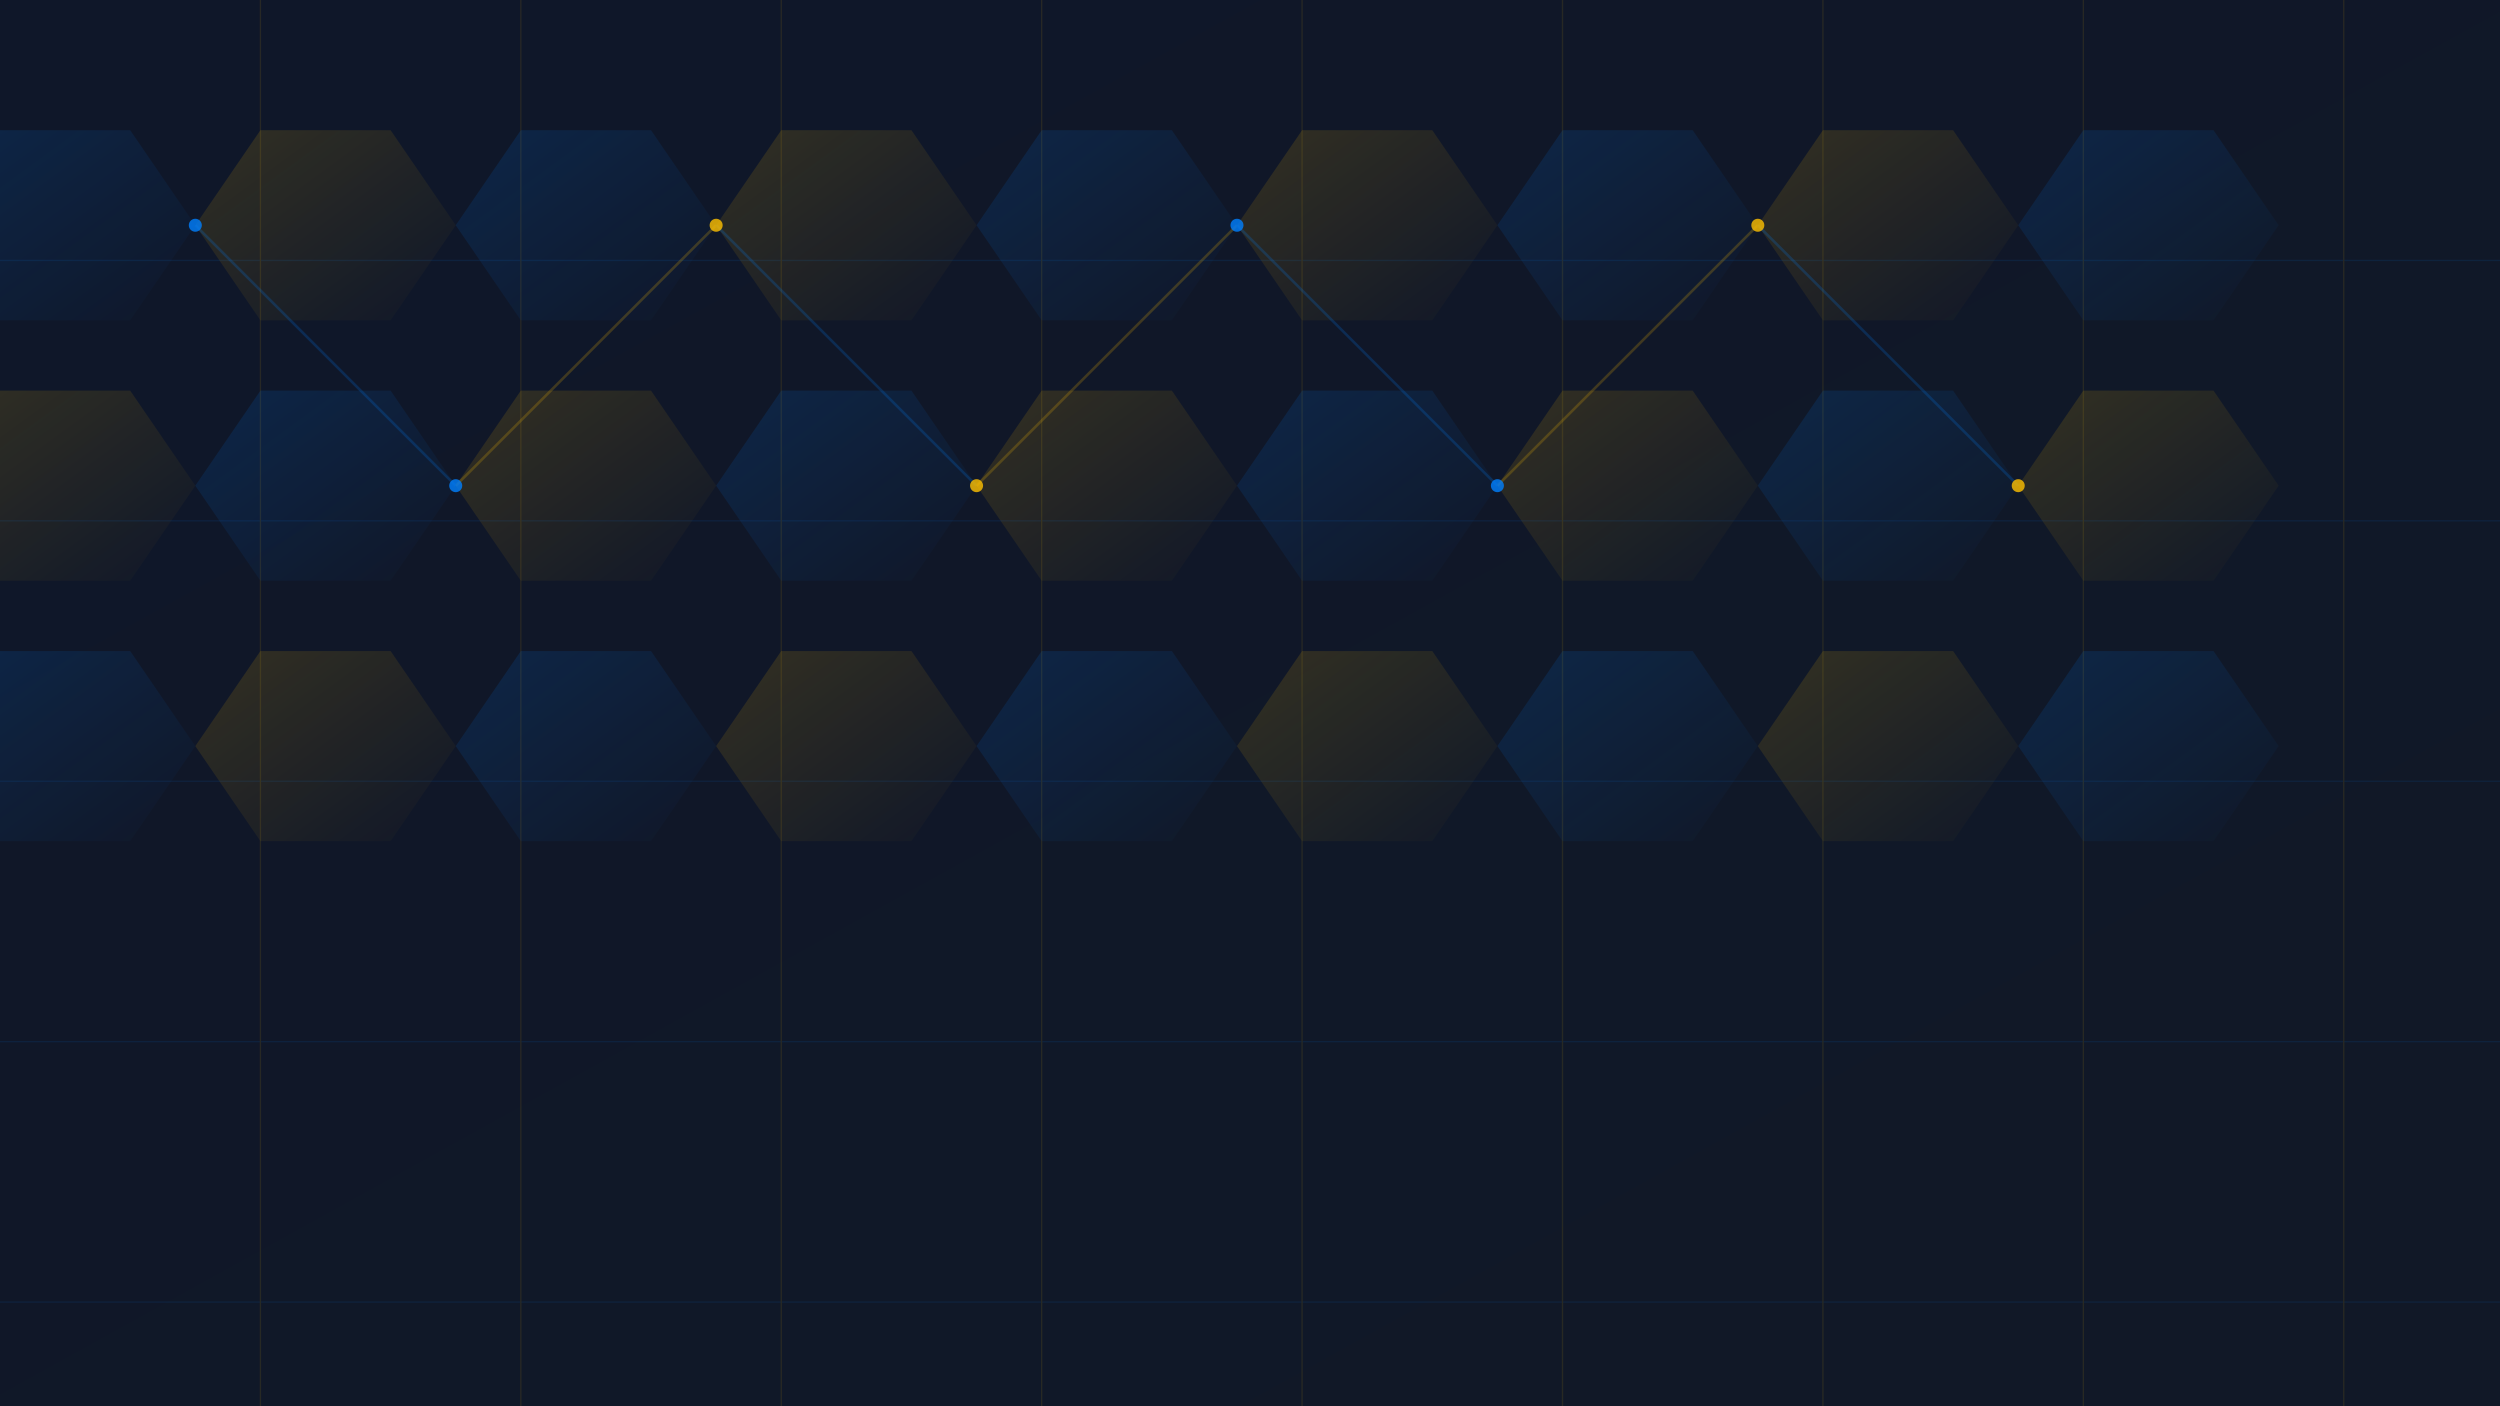 <svg width="1920" height="1080" viewBox="0 0 1920 1080" xmlns="http://www.w3.org/2000/svg">
  <defs>
    <linearGradient id="bg-gradient" x1="0%" y1="0%" x2="100%" y2="100%">
      <stop offset="0%" stop-color="#0F1729" />
      <stop offset="100%" stop-color="#111827" />
    </linearGradient>
    <linearGradient id="hex-gradient" x1="0%" y1="0%" x2="100%" y2="100%">
      <stop offset="0%" stop-color="#0080FF" />
      <stop offset="100%" stop-color="#0080FF" stop-opacity="0" />
    </linearGradient>
    <linearGradient id="hex-gradient-2" x1="0%" y1="0%" x2="100%" y2="100%">
      <stop offset="0%" stop-color="#FFC000" />
      <stop offset="100%" stop-color="#FFC000" stop-opacity="0" />
    </linearGradient>
  </defs>
  
  <!-- Background -->
  <rect width="1920" height="1080" fill="url(#bg-gradient)" />
  
  <!-- Digital network pattern -->
  <g opacity="0.1">
    <!-- Horizontal lines -->
    <line x1="0" y1="200" x2="1920" y2="200" stroke="#0080FF" stroke-width="1" />
    <line x1="0" y1="400" x2="1920" y2="400" stroke="#0080FF" stroke-width="1" />
    <line x1="0" y1="600" x2="1920" y2="600" stroke="#0080FF" stroke-width="1" />
    <line x1="0" y1="800" x2="1920" y2="800" stroke="#0080FF" stroke-width="1" />
    <line x1="0" y1="1000" x2="1920" y2="1000" stroke="#0080FF" stroke-width="1" />
    
    <!-- Vertical lines -->
    <line x1="200" y1="0" x2="200" y2="1080" stroke="#FFC000" stroke-width="1" />
    <line x1="400" y1="0" x2="400" y2="1080" stroke="#FFC000" stroke-width="1" />
    <line x1="600" y1="0" x2="600" y2="1080" stroke="#FFC000" stroke-width="1" />
    <line x1="800" y1="0" x2="800" y2="1080" stroke="#FFC000" stroke-width="1" />
    <line x1="1000" y1="0" x2="1000" y2="1080" stroke="#FFC000" stroke-width="1" />
    <line x1="1200" y1="0" x2="1200" y2="1080" stroke="#FFC000" stroke-width="1" />
    <line x1="1400" y1="0" x2="1400" y2="1080" stroke="#FFC000" stroke-width="1" />
    <line x1="1600" y1="0" x2="1600" y2="1080" stroke="#FFC000" stroke-width="1" />
    <line x1="1800" y1="0" x2="1800" y2="1080" stroke="#FFC000" stroke-width="1" />
  </g>
  
  <!-- Hexagonal Pattern -->
  <g opacity="0.15">
    <!-- Row 1 -->
    <polygon points="100,100 150,173 100,246 0,246 -50,173 0,100" fill="url(#hex-gradient)" />
    <polygon points="300,100 350,173 300,246 200,246 150,173 200,100" fill="url(#hex-gradient-2)" />
    <polygon points="500,100 550,173 500,246 400,246 350,173 400,100" fill="url(#hex-gradient)" />
    <polygon points="700,100 750,173 700,246 600,246 550,173 600,100" fill="url(#hex-gradient-2)" />
    <polygon points="900,100 950,173 900,246 800,246 750,173 800,100" fill="url(#hex-gradient)" />
    <polygon points="1100,100 1150,173 1100,246 1000,246 950,173 1000,100" fill="url(#hex-gradient-2)" />
    <polygon points="1300,100 1350,173 1300,246 1200,246 1150,173 1200,100" fill="url(#hex-gradient)" />
    <polygon points="1500,100 1550,173 1500,246 1400,246 1350,173 1400,100" fill="url(#hex-gradient-2)" />
    <polygon points="1700,100 1750,173 1700,246 1600,246 1550,173 1600,100" fill="url(#hex-gradient)" />
    
    <!-- Row 3 -->
    <polygon points="100,300 150,373 100,446 0,446 -50,373 0,300" fill="url(#hex-gradient-2)" />
    <polygon points="300,300 350,373 300,446 200,446 150,373 200,300" fill="url(#hex-gradient)" />
    <polygon points="500,300 550,373 500,446 400,446 350,373 400,300" fill="url(#hex-gradient-2)" />
    <polygon points="700,300 750,373 700,446 600,446 550,373 600,300" fill="url(#hex-gradient)" />
    <polygon points="900,300 950,373 900,446 800,446 750,373 800,300" fill="url(#hex-gradient-2)" />
    <polygon points="1100,300 1150,373 1100,446 1000,446 950,373 1000,300" fill="url(#hex-gradient)" />
    <polygon points="1300,300 1350,373 1300,446 1200,446 1150,373 1200,300" fill="url(#hex-gradient-2)" />
    <polygon points="1500,300 1550,373 1500,446 1400,446 1350,373 1400,300" fill="url(#hex-gradient)" />
    <polygon points="1700,300 1750,373 1700,446 1600,446 1550,373 1600,300" fill="url(#hex-gradient-2)" />
    
    <!-- Row 5 -->
    <polygon points="100,500 150,573 100,646 0,646 -50,573 0,500" fill="url(#hex-gradient)" />
    <polygon points="300,500 350,573 300,646 200,646 150,573 200,500" fill="url(#hex-gradient-2)" />
    <polygon points="500,500 550,573 500,646 400,646 350,573 400,500" fill="url(#hex-gradient)" />
    <polygon points="700,500 750,573 700,646 600,646 550,573 600,500" fill="url(#hex-gradient-2)" />
    <polygon points="900,500 950,573 900,646 800,646 750,573 800,500" fill="url(#hex-gradient)" />
    <polygon points="1100,500 1150,573 1100,646 1000,646 950,573 1000,500" fill="url(#hex-gradient-2)" />
    <polygon points="1300,500 1350,573 1300,646 1200,646 1150,573 1200,500" fill="url(#hex-gradient)" />
    <polygon points="1500,500 1550,573 1500,646 1400,646 1350,573 1400,500" fill="url(#hex-gradient-2)" />
    <polygon points="1700,500 1750,573 1700,646 1600,646 1550,573 1600,500" fill="url(#hex-gradient)" />
  </g>
  
  <!-- Connection lines -->
  <g opacity="0.2" stroke-width="2">
    <line x1="150" y1="173" x2="350" y2="373" stroke="#0080FF" />
    <line x1="350" y1="373" x2="550" y2="173" stroke="#FFC000" />
    <line x1="550" y1="173" x2="750" y2="373" stroke="#0080FF" />
    <line x1="750" y1="373" x2="950" y2="173" stroke="#FFC000" />
    <line x1="950" y1="173" x2="1150" y2="373" stroke="#0080FF" />
    <line x1="1150" y1="373" x2="1350" y2="173" stroke="#FFC000" />
    <line x1="1350" y1="173" x2="1550" y2="373" stroke="#0080FF" />
  </g>
  
  <!-- Glowing dots at connection points -->
  <circle cx="150" cy="173" r="5" fill="#0080FF" opacity="0.8" />
  <circle cx="350" cy="373" r="5" fill="#0080FF" opacity="0.8" />
  <circle cx="550" cy="173" r="5" fill="#FFC000" opacity="0.8" />
  <circle cx="750" cy="373" r="5" fill="#FFC000" opacity="0.8" />
  <circle cx="950" cy="173" r="5" fill="#0080FF" opacity="0.8" />
  <circle cx="1150" cy="373" r="5" fill="#0080FF" opacity="0.8" />
  <circle cx="1350" cy="173" r="5" fill="#FFC000" opacity="0.8" />
  <circle cx="1550" cy="373" r="5" fill="#FFC000" opacity="0.8" />
</svg>
